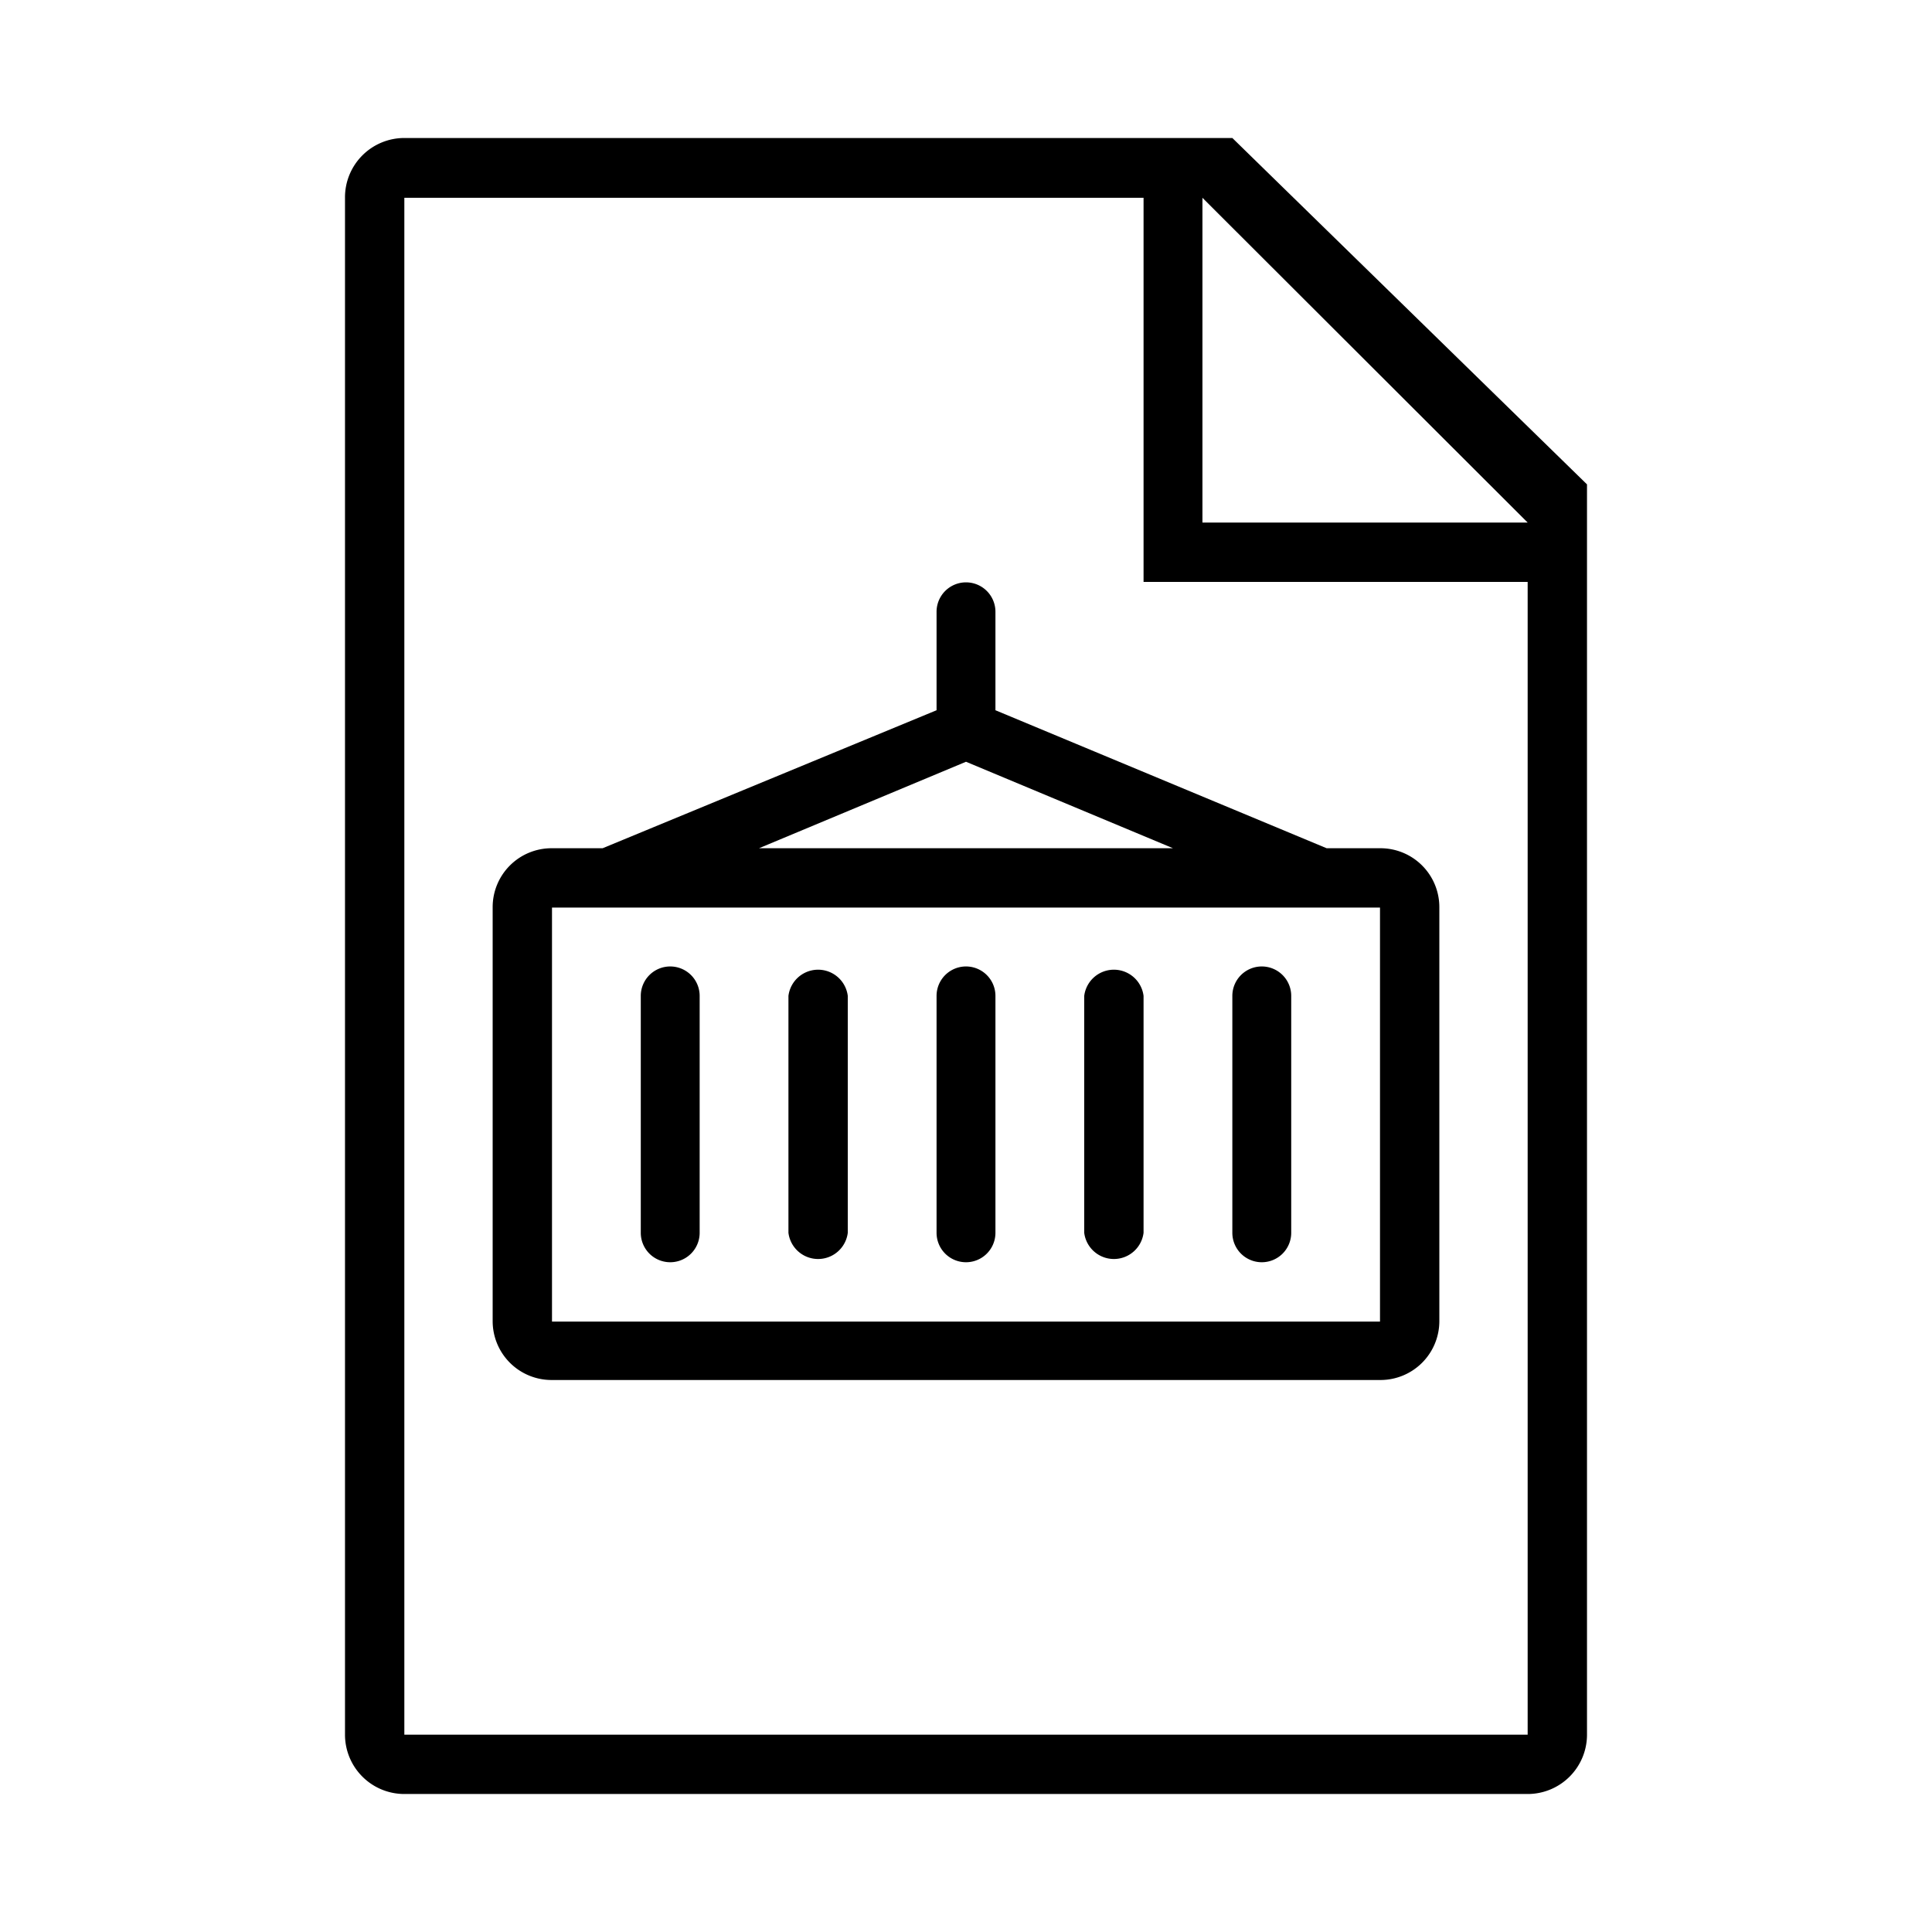 <svg xmlns="http://www.w3.org/2000/svg" viewBox="0 0 42 42"><title>Artboard 1 copy 45</title><path d="M26.79 3h-18A1.29 1.29 0 0 0 7.5 4.3v33.42A1.29 1.29 0 0 0 8.79 39h24.42a1.29 1.29 0 0 0 1.29-1.29V10.53zm6.42 8.36h-7.07V4.3zm0 26.35H8.79V4.3h16.07v8.35h8.35zM30 18.44h-1.16l-7.2-3V13.3a.64.64 0 1 0-1.28 0v2.14l-7.26 3H12a1.28 1.28 0 0 0-1.29 1.28v9A1.28 1.28 0 0 0 12 30h18a1.28 1.28 0 0 0 1.29-1.28v-9A1.28 1.28 0 0 0 30 18.44zm-9-1.88l4.5 1.88h-9zm-9 12.17v-9h18v9zm3.21-7.08v5.15a.64.64 0 0 1-.64.64.64.64 0 0 1-.64-.64v-5.15a.64.64 0 0 1 .64-.64.64.64 0 0 1 .64.64zm3.22 0v5.15a.65.65 0 0 1-1.29 0v-5.15a.65.65 0 0 1 1.29 0zm3.21 0v5.15a.64.64 0 0 1-1.28 0v-5.15a.64.64 0 1 1 1.28 0zm3.22 0v5.15a.65.65 0 0 1-1.29 0v-5.15a.65.65 0 0 1 1.29 0zm3.21 0v5.15a.64.64 0 0 1-.64.64.64.64 0 0 1-.64-.64v-5.15a.64.64 0 0 1 .64-.64.64.64 0 0 1 .64.64z"/></svg>